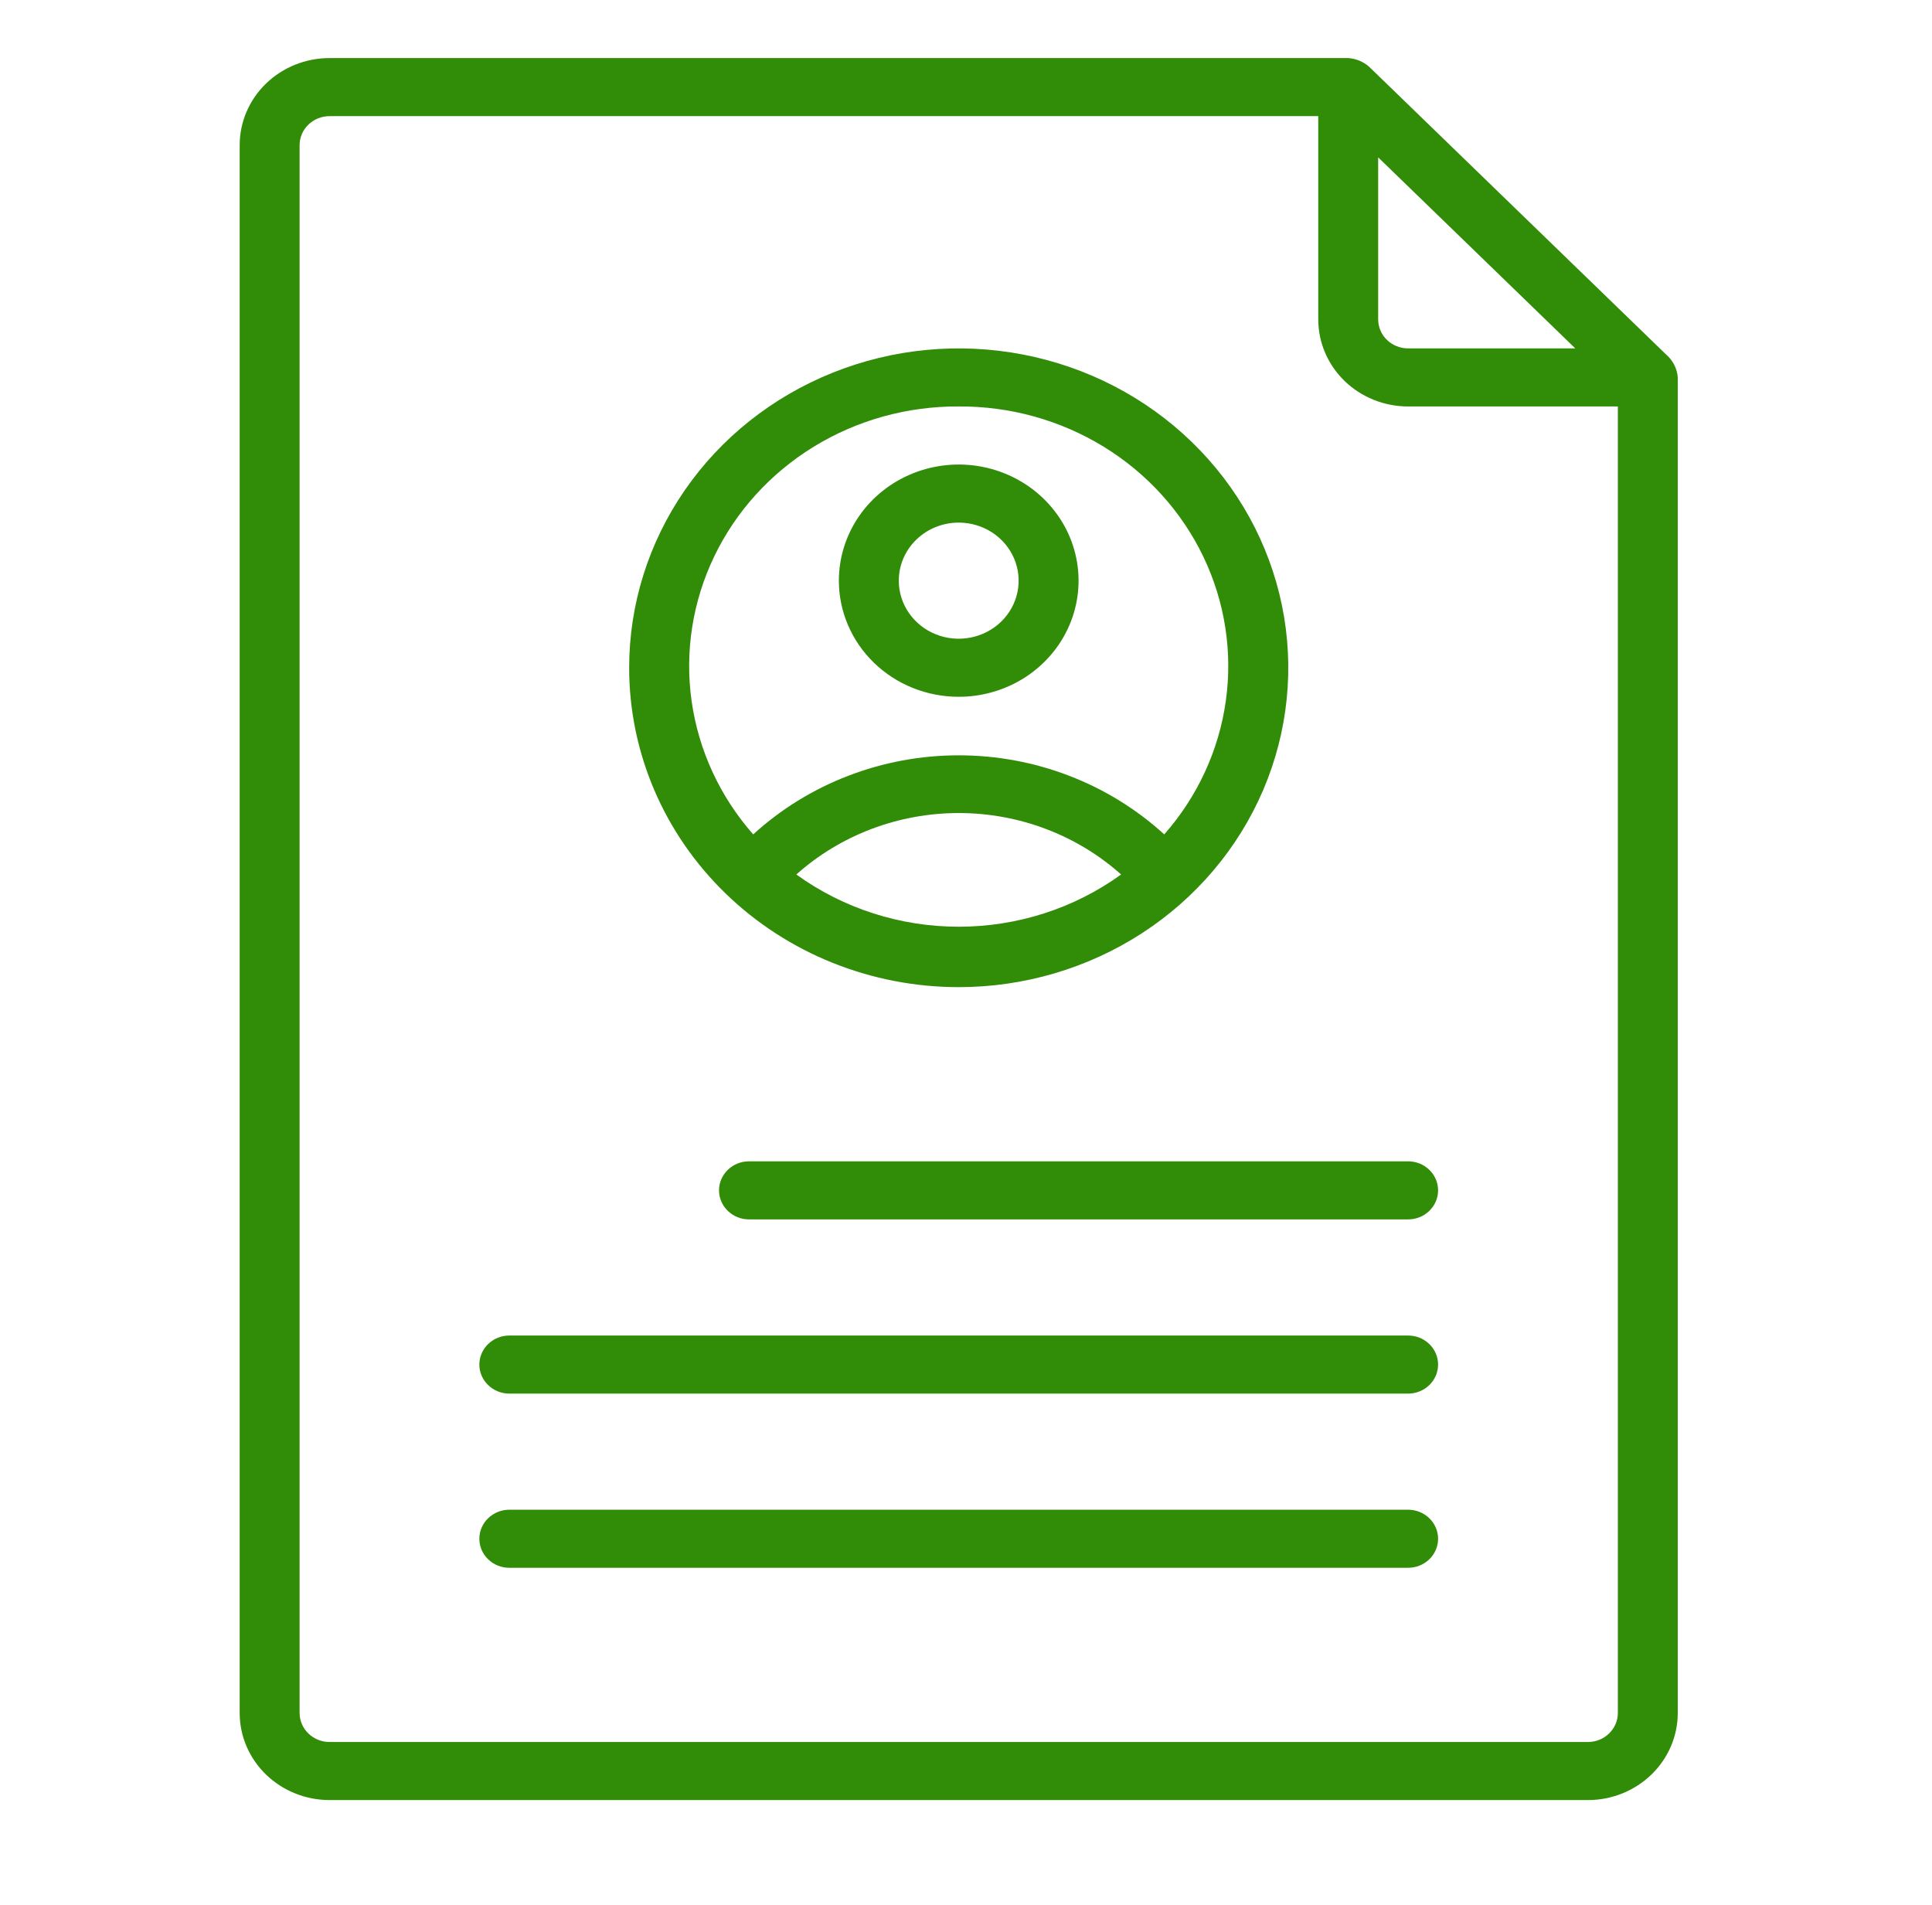 <svg width="71" height="70" viewBox="0 0 71 70" fill="none" xmlns="http://www.w3.org/2000/svg">
<g clip-path="url(#clip0_2055_160)">
<path d="M61.327 13.123L50.316 2.454C50.104 2.266 49.832 2.154 49.546 2.134H12.111C11.235 2.134 10.395 2.471 9.775 3.071C9.156 3.672 8.808 4.486 8.808 5.335V62.949C8.808 63.798 9.156 64.612 9.775 65.212C10.395 65.812 11.235 66.15 12.111 66.15H58.354C59.23 66.15 60.07 65.812 60.689 65.212C61.309 64.612 61.657 63.798 61.657 62.949V13.87C61.637 13.592 61.52 13.329 61.327 13.123ZM57.891 12.803H51.748C51.456 12.803 51.176 12.691 50.969 12.491C50.763 12.291 50.647 12.019 50.647 11.736V5.783L57.891 12.803ZM58.354 64.016H12.111C11.819 64.016 11.539 63.904 11.333 63.703C11.126 63.503 11.01 63.232 11.01 62.949V5.335C11.01 5.052 11.126 4.78 11.333 4.58C11.539 4.38 11.819 4.268 12.111 4.268H48.445V11.736C48.445 12.585 48.793 13.399 49.412 14C50.032 14.6 50.872 14.937 51.748 14.937H59.455V62.949C59.455 63.232 59.339 63.503 59.132 63.703C58.926 63.904 58.646 64.016 58.354 64.016Z" fill="#318C08"/>
<path d="M35.233 36.276C37.628 36.276 39.969 35.587 41.961 34.298C43.953 33.008 45.505 31.175 46.422 29.031C47.338 26.886 47.578 24.526 47.111 22.25C46.644 19.973 45.49 17.882 43.796 16.241C42.103 14.599 39.945 13.482 37.595 13.029C35.246 12.576 32.811 12.808 30.598 13.697C28.385 14.585 26.493 16.089 25.162 18.019C23.832 19.949 23.121 22.218 23.121 24.539C23.121 27.652 24.397 30.637 26.669 32.838C28.94 35.039 32.02 36.276 35.233 36.276ZM29.265 32.136C30.891 30.684 33.021 29.878 35.233 29.878C37.444 29.878 39.574 30.684 41.2 32.136C39.477 33.383 37.383 34.056 35.233 34.056C33.082 34.056 30.988 33.383 29.265 32.136ZM35.233 14.937C37.118 14.925 38.967 15.439 40.56 16.416C42.154 17.394 43.423 18.794 44.219 20.451C45.015 22.107 45.303 23.95 45.048 25.761C44.794 27.571 44.009 29.273 42.785 30.663C40.742 28.797 38.041 27.757 35.233 27.757C32.425 27.757 29.723 28.797 27.68 30.663C26.456 29.273 25.671 27.571 25.416 25.761C25.162 23.95 25.45 22.107 26.246 20.451C27.041 18.794 28.311 17.394 29.904 16.416C31.498 15.439 33.347 14.925 35.233 14.937Z" fill="#318C08"/>
<path d="M35.232 25.606C36.103 25.606 36.955 25.356 37.679 24.887C38.403 24.418 38.968 23.752 39.301 22.972C39.635 22.192 39.722 21.334 39.552 20.506C39.382 19.678 38.962 18.918 38.346 18.321C37.73 17.724 36.946 17.318 36.092 17.153C35.237 16.988 34.352 17.073 33.547 17.396C32.742 17.719 32.054 18.266 31.57 18.968C31.087 19.669 30.828 20.495 30.828 21.339C30.828 22.471 31.292 23.556 32.118 24.356C32.944 25.157 34.064 25.606 35.232 25.606ZM35.232 19.205C35.668 19.205 36.094 19.33 36.456 19.564C36.818 19.799 37.1 20.132 37.267 20.522C37.433 20.912 37.477 21.341 37.392 21.755C37.307 22.169 37.097 22.549 36.789 22.848C36.481 23.146 36.089 23.349 35.662 23.431C35.235 23.514 34.792 23.472 34.39 23.31C33.987 23.149 33.643 22.875 33.401 22.524C33.159 22.173 33.03 21.761 33.03 21.339C33.03 20.773 33.262 20.23 33.675 19.83C34.088 19.43 34.648 19.205 35.232 19.205Z" fill="#318C08"/>
<path d="M51.748 42.677H27.525C27.233 42.677 26.953 42.789 26.747 42.99C26.54 43.19 26.424 43.461 26.424 43.744C26.424 44.027 26.54 44.298 26.747 44.498C26.953 44.699 27.233 44.811 27.525 44.811H51.748C52.04 44.811 52.32 44.699 52.526 44.498C52.733 44.298 52.849 44.027 52.849 43.744C52.849 43.461 52.733 43.19 52.526 42.99C52.32 42.789 52.04 42.677 51.748 42.677Z" fill="#318C08"/>
<path d="M51.748 49.079H18.717C18.425 49.079 18.145 49.191 17.939 49.391C17.732 49.591 17.616 49.863 17.616 50.146C17.616 50.429 17.732 50.7 17.939 50.9C18.145 51.1 18.425 51.213 18.717 51.213H51.748C52.04 51.213 52.32 51.1 52.526 50.9C52.733 50.7 52.849 50.429 52.849 50.146C52.849 49.863 52.733 49.591 52.526 49.391C52.32 49.191 52.04 49.079 51.748 49.079Z" fill="#318C08"/>
<path d="M51.748 55.48H18.717C18.425 55.48 18.145 55.593 17.939 55.793C17.732 55.993 17.616 56.264 17.616 56.547C17.616 56.83 17.732 57.102 17.939 57.302C18.145 57.502 18.425 57.614 18.717 57.614H51.748C52.04 57.614 52.32 57.502 52.526 57.302C52.733 57.102 52.849 56.83 52.849 56.547C52.849 56.264 52.733 55.993 52.526 55.793C52.32 55.593 52.04 55.48 51.748 55.48Z" fill="#318C08"/>
</g>
<defs>
<clipPath id="clip0_2055_160">
<rect width="70.465" height="69.96" fill="white"/>
</clipPath>
</defs>
</svg>
